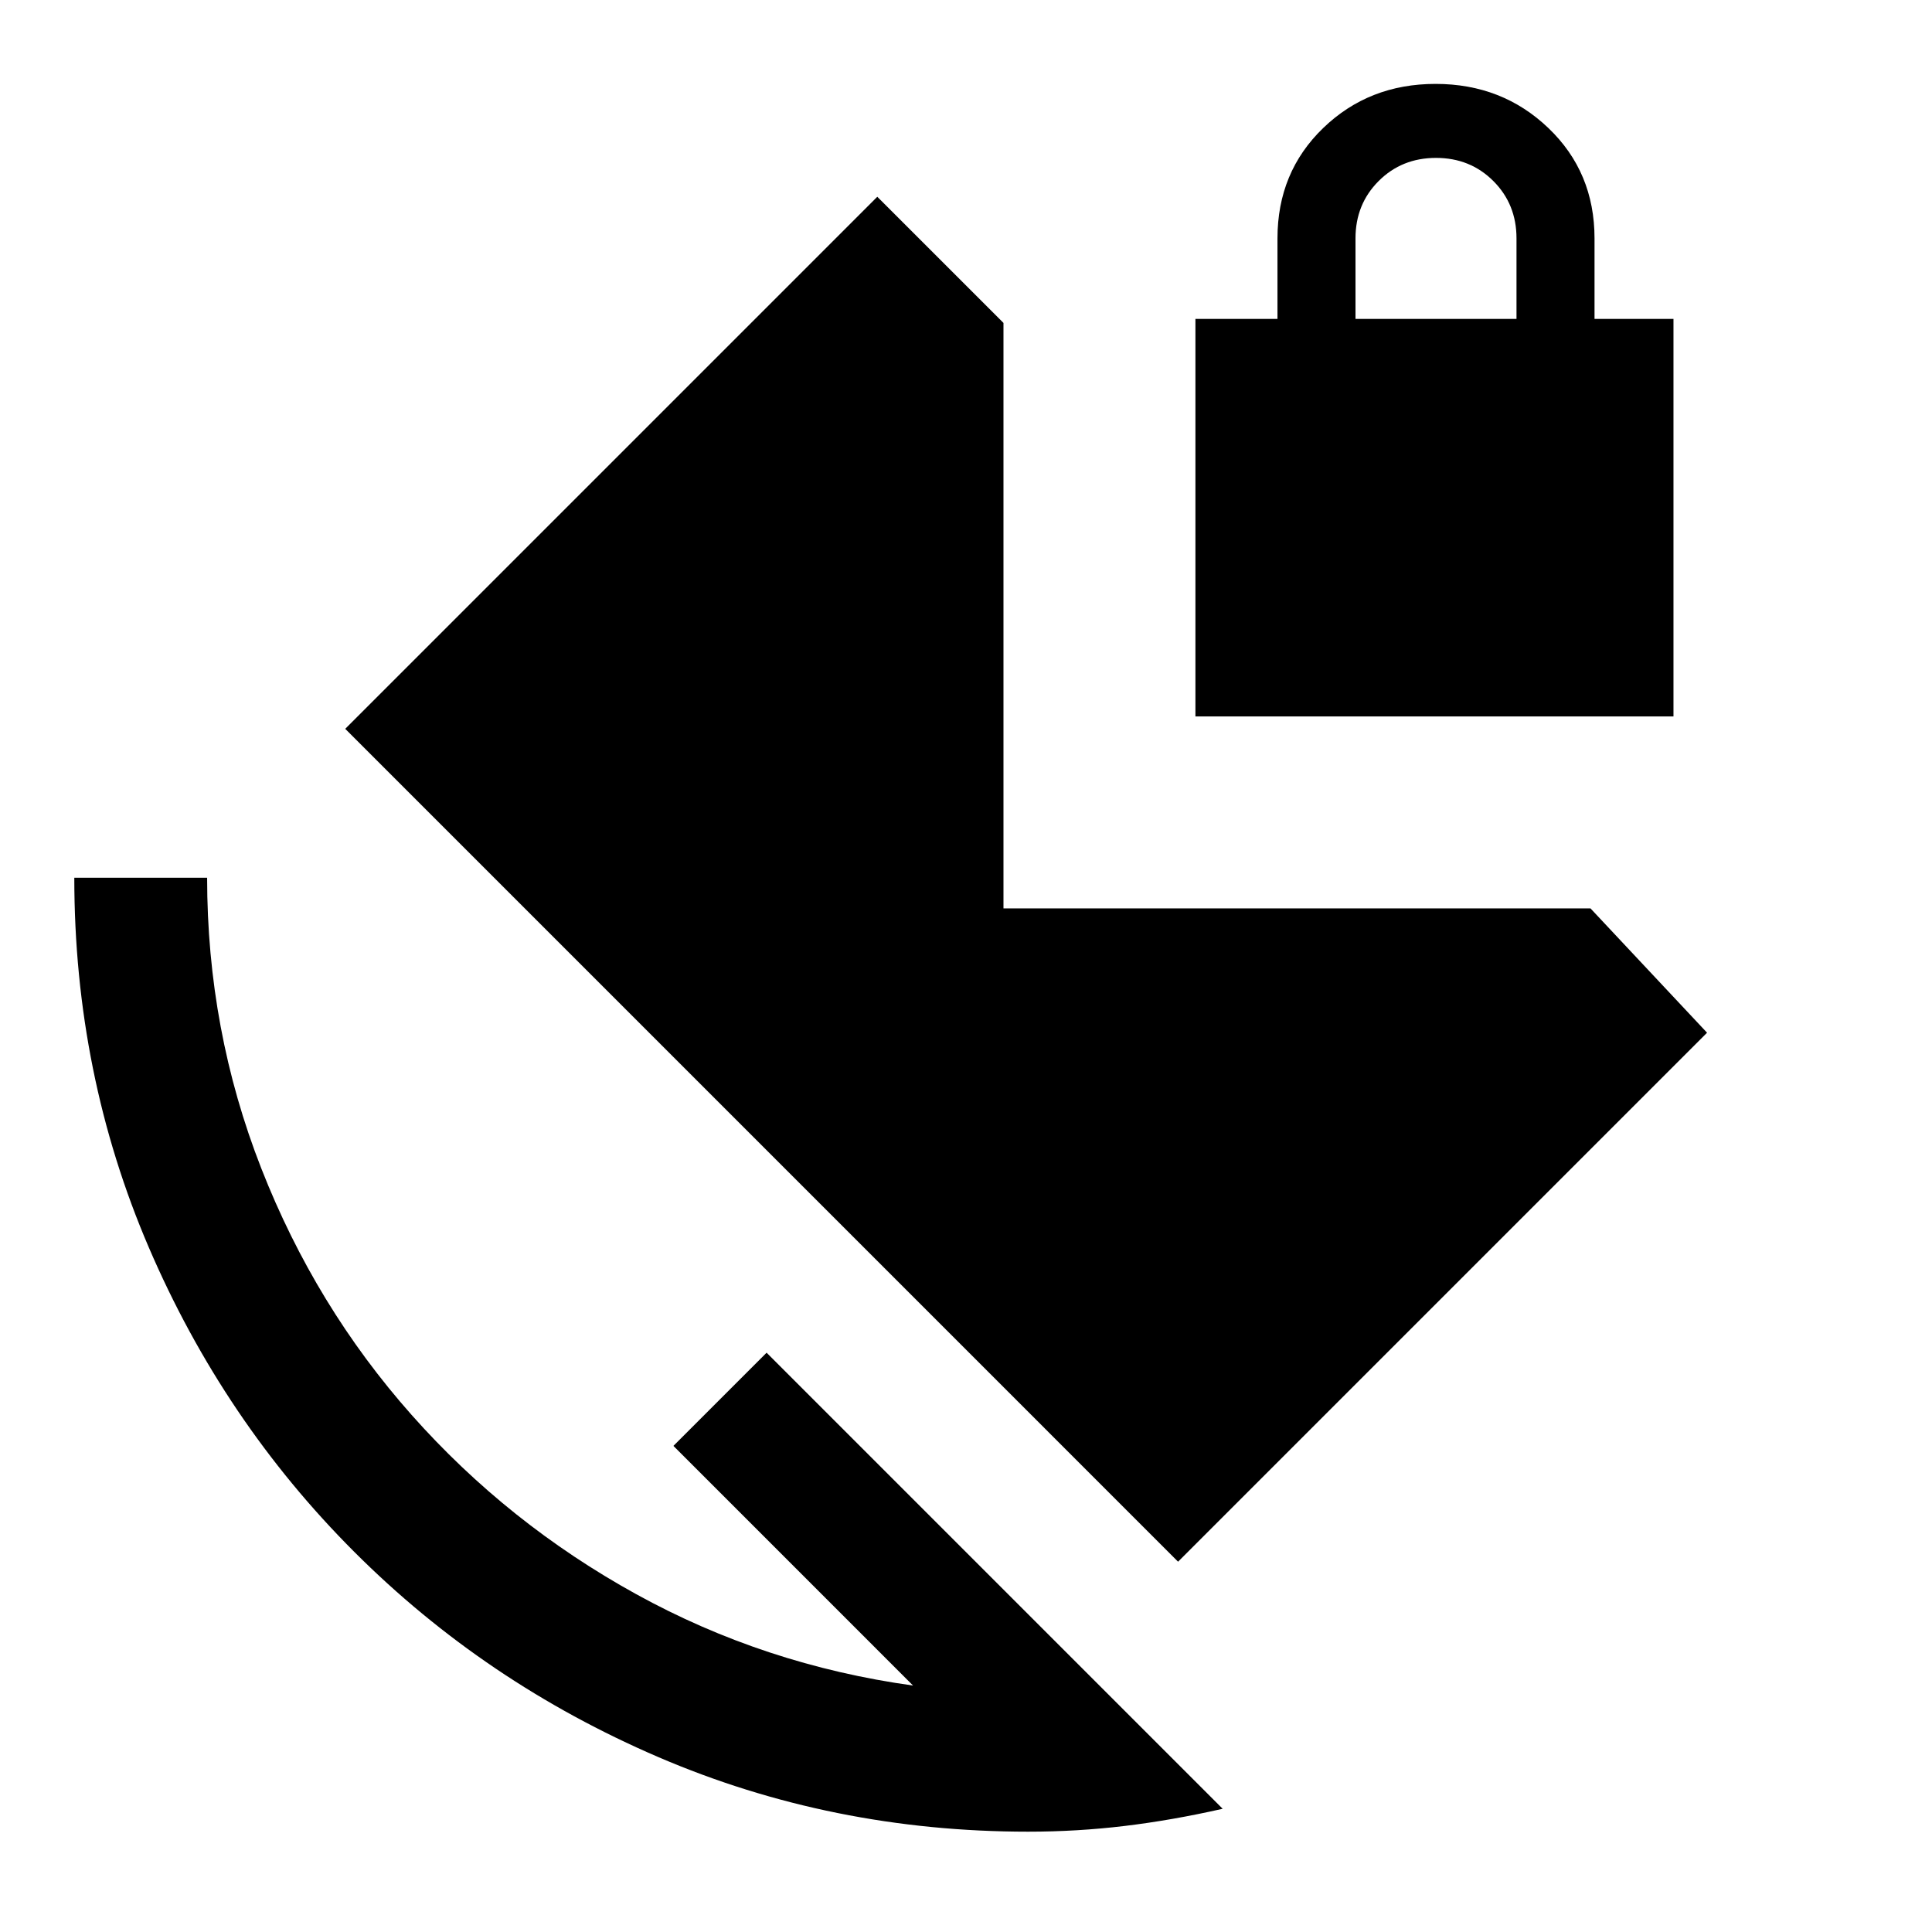 <svg xmlns="http://www.w3.org/2000/svg" height="24" viewBox="0 -960 960 960" width="24"><path d="M673.54-801.54h80v-40q0-17-11.5-28.5t-28.5-11.5q-17 0-28.5 11.5t-11.5 28.5v40ZM510.92-49.85q-97.52 0-183.72-37.03Q241-123.92 176-188.92q-65-65-102.04-151.2-37.04-86.2-37.04-183.73h66q0 75.7 26.89 144.35 26.88 68.65 74.73 122.58 47.84 53.92 111.61 89.07 63.77 35.16 137.54 45.39L334.62-241.54l46.3-46.31L607.54-61.23q-25.08 5.69-48.72 8.54-23.63 2.84-47.9 2.84ZM585.38-184 171.54-597.85l264.38-264.38 62.7 62.69v290.92h291.69l57.92 61.77L585.38-184ZM594-604v-197.54h40.77v-40q0-32.92 22.71-54.84 22.71-21.93 55.85-21.93 33.13 0 56.05 21.93 22.93 21.92 22.93 54.84v40h39.23V-604H594Z"/></svg>